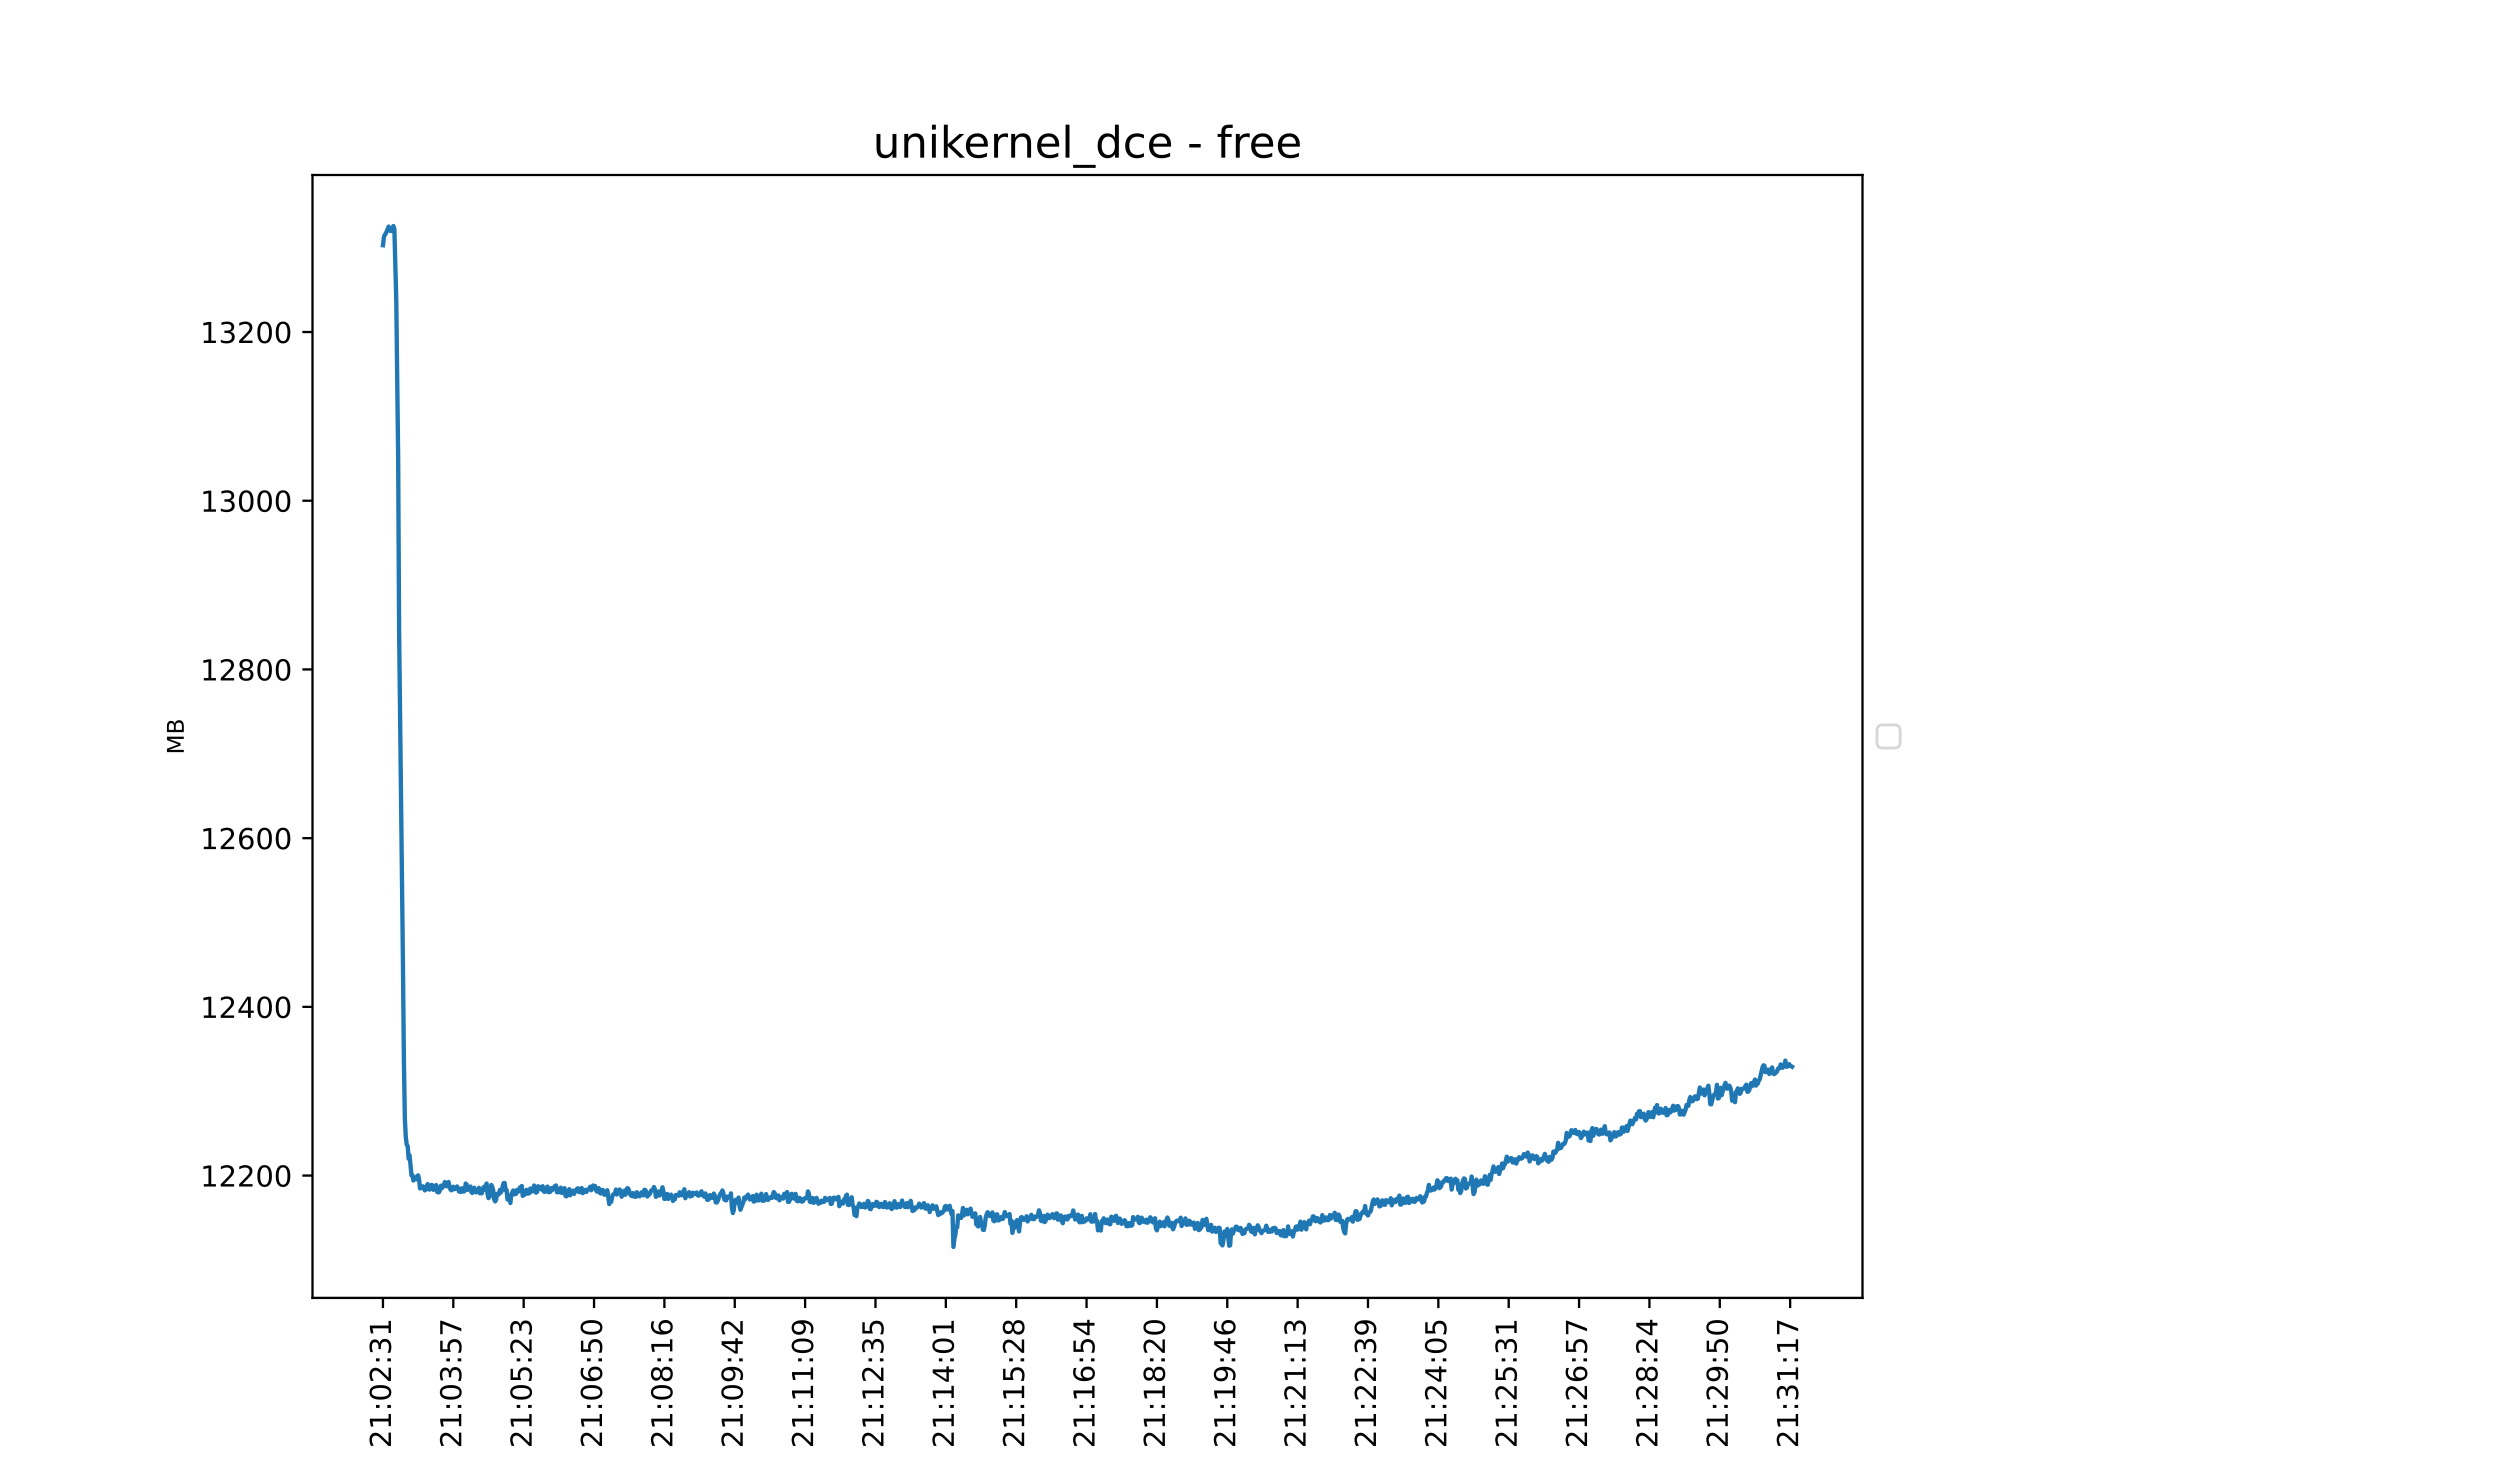 <?xml version="1.0" encoding="utf-8" standalone="no"?>
<!DOCTYPE svg PUBLIC "-//W3C//DTD SVG 1.1//EN"
  "http://www.w3.org/Graphics/SVG/1.1/DTD/svg11.dtd">
<!-- Created with matplotlib (https://matplotlib.org/) -->
<svg height="504pt" version="1.1" viewBox="0 0 864 504" width="864pt" xmlns="http://www.w3.org/2000/svg" xmlns:xlink="http://www.w3.org/1999/xlink">
 <defs>
  <style type="text/css">*{stroke-linecap:butt;stroke-linejoin:round;}</style>
 </defs>
 <g id="figure_1">
  <g id="patch_1">
   <path d="M 0 504 
L 864 504 
L 864 0 
L 0 0 
z
" style="fill:#ffffff;"/>
  </g>
  <g id="axes_1">
   <g id="patch_2">
    <path d="M 108 448.56 
L 643.68 448.56 
L 643.68 60.48 
L 108 60.48 
z
" style="fill:#ffffff;"/>
   </g>
   <g id="matplotlib.axis_1">
    <g id="xtick_1">
     <g id="line2d_1">
      <defs>
       <path d="M 0 0 
L 0 3.5 
" id="mdd6607c011" style="stroke:#000000;stroke-width:0.8;"/>
      </defs>
      <g>
       <use style="stroke:#000000;stroke-width:0.8;" x="132.349" xlink:href="#mdd6607c011" y="448.56"/>
      </g>
     </g>
     <g id="text_1">
      <!-- 21:02:31 -->
      <g transform="translate(135.108 500.473)rotate(-90)scale(0.1 -0.1)">
       <defs>
        <path d="M 19.188 8.297 
L 53.609 8.297 
L 53.609 0 
L 7.328 0 
L 7.328 8.297 
Q 12.938 14.109 22.625 23.891 
Q 32.328 33.688 34.812 36.531 
Q 39.547 41.844 41.422 45.531 
Q 43.312 49.219 43.312 52.781 
Q 43.312 58.594 39.234 62.25 
Q 35.156 65.922 28.609 65.922 
Q 23.969 65.922 18.812 64.312 
Q 13.672 62.703 7.812 59.422 
L 7.812 69.391 
Q 13.766 71.781 18.938 73 
Q 24.125 74.219 28.422 74.219 
Q 39.75 74.219 46.484 68.547 
Q 53.219 62.891 53.219 53.422 
Q 53.219 48.922 51.531 44.891 
Q 49.859 40.875 45.406 35.406 
Q 44.188 33.984 37.641 27.219 
Q 31.109 20.453 19.188 8.297 
z
" id="DejaVuSans-50"/>
        <path d="M 12.406 8.297 
L 28.516 8.297 
L 28.516 63.922 
L 10.984 60.406 
L 10.984 69.391 
L 28.422 72.906 
L 38.281 72.906 
L 38.281 8.297 
L 54.391 8.297 
L 54.391 0 
L 12.406 0 
z
" id="DejaVuSans-49"/>
        <path d="M 11.719 12.406 
L 22.016 12.406 
L 22.016 0 
L 11.719 0 
z
M 11.719 51.703 
L 22.016 51.703 
L 22.016 39.312 
L 11.719 39.312 
z
" id="DejaVuSans-58"/>
        <path d="M 31.781 66.406 
Q 24.172 66.406 20.328 58.906 
Q 16.5 51.422 16.5 36.375 
Q 16.5 21.391 20.328 13.891 
Q 24.172 6.391 31.781 6.391 
Q 39.453 6.391 43.281 13.891 
Q 47.125 21.391 47.125 36.375 
Q 47.125 51.422 43.281 58.906 
Q 39.453 66.406 31.781 66.406 
z
M 31.781 74.219 
Q 44.047 74.219 50.516 64.516 
Q 56.984 54.828 56.984 36.375 
Q 56.984 17.969 50.516 8.266 
Q 44.047 -1.422 31.781 -1.422 
Q 19.531 -1.422 13.062 8.266 
Q 6.594 17.969 6.594 36.375 
Q 6.594 54.828 13.062 64.516 
Q 19.531 74.219 31.781 74.219 
z
" id="DejaVuSans-48"/>
        <path d="M 40.578 39.312 
Q 47.656 37.797 51.625 33 
Q 55.609 28.219 55.609 21.188 
Q 55.609 10.406 48.188 4.484 
Q 40.766 -1.422 27.094 -1.422 
Q 22.516 -1.422 17.656 -0.516 
Q 12.797 0.391 7.625 2.203 
L 7.625 11.719 
Q 11.719 9.328 16.594 8.109 
Q 21.484 6.891 26.812 6.891 
Q 36.078 6.891 40.938 10.547 
Q 45.797 14.203 45.797 21.188 
Q 45.797 27.641 41.281 31.266 
Q 36.766 34.906 28.719 34.906 
L 20.219 34.906 
L 20.219 43.016 
L 29.109 43.016 
Q 36.375 43.016 40.234 45.922 
Q 44.094 48.828 44.094 54.297 
Q 44.094 59.906 40.109 62.906 
Q 36.141 65.922 28.719 65.922 
Q 24.656 65.922 20.016 65.031 
Q 15.375 64.156 9.812 62.312 
L 9.812 71.094 
Q 15.438 72.656 20.344 73.438 
Q 25.25 74.219 29.594 74.219 
Q 40.828 74.219 47.359 69.109 
Q 53.906 64.016 53.906 55.328 
Q 53.906 49.266 50.438 45.094 
Q 46.969 40.922 40.578 39.312 
z
" id="DejaVuSans-51"/>
       </defs>
       <use xlink:href="#DejaVuSans-50"/>
       <use x="63.623" xlink:href="#DejaVuSans-49"/>
       <use x="127.246" xlink:href="#DejaVuSans-58"/>
       <use x="160.938" xlink:href="#DejaVuSans-48"/>
       <use x="224.561" xlink:href="#DejaVuSans-50"/>
       <use x="288.184" xlink:href="#DejaVuSans-58"/>
       <use x="321.875" xlink:href="#DejaVuSans-51"/>
       <use x="385.498" xlink:href="#DejaVuSans-49"/>
      </g>
     </g>
    </g>
    <g id="xtick_2">
     <g id="line2d_2">
      <g>
       <use style="stroke:#000000;stroke-width:0.8;" x="156.665" xlink:href="#mdd6607c011" y="448.56"/>
      </g>
     </g>
     <g id="text_2">
      <!-- 21:03:57 -->
      <g transform="translate(159.425 500.473)rotate(-90)scale(0.1 -0.1)">
       <defs>
        <path d="M 10.797 72.906 
L 49.516 72.906 
L 49.516 64.594 
L 19.828 64.594 
L 19.828 46.734 
Q 21.969 47.469 24.109 47.828 
Q 26.266 48.188 28.422 48.188 
Q 40.625 48.188 47.75 41.5 
Q 54.891 34.812 54.891 23.391 
Q 54.891 11.625 47.562 5.094 
Q 40.234 -1.422 26.906 -1.422 
Q 22.312 -1.422 17.547 -0.641 
Q 12.797 0.141 7.719 1.703 
L 7.719 11.625 
Q 12.109 9.234 16.797 8.062 
Q 21.484 6.891 26.703 6.891 
Q 35.156 6.891 40.078 11.328 
Q 45.016 15.766 45.016 23.391 
Q 45.016 31 40.078 35.438 
Q 35.156 39.891 26.703 39.891 
Q 22.75 39.891 18.812 39.016 
Q 14.891 38.141 10.797 36.281 
z
" id="DejaVuSans-53"/>
        <path d="M 8.203 72.906 
L 55.078 72.906 
L 55.078 68.703 
L 28.609 0 
L 18.312 0 
L 43.219 64.594 
L 8.203 64.594 
z
" id="DejaVuSans-55"/>
       </defs>
       <use xlink:href="#DejaVuSans-50"/>
       <use x="63.623" xlink:href="#DejaVuSans-49"/>
       <use x="127.246" xlink:href="#DejaVuSans-58"/>
       <use x="160.938" xlink:href="#DejaVuSans-48"/>
       <use x="224.561" xlink:href="#DejaVuSans-51"/>
       <use x="288.184" xlink:href="#DejaVuSans-58"/>
       <use x="321.875" xlink:href="#DejaVuSans-53"/>
       <use x="385.498" xlink:href="#DejaVuSans-55"/>
      </g>
     </g>
    </g>
    <g id="xtick_3">
     <g id="line2d_3">
      <g>
       <use style="stroke:#000000;stroke-width:0.8;" x="180.982" xlink:href="#mdd6607c011" y="448.56"/>
      </g>
     </g>
     <g id="text_3">
      <!-- 21:05:23 -->
      <g transform="translate(183.741 500.473)rotate(-90)scale(0.1 -0.1)">
       <use xlink:href="#DejaVuSans-50"/>
       <use x="63.623" xlink:href="#DejaVuSans-49"/>
       <use x="127.246" xlink:href="#DejaVuSans-58"/>
       <use x="160.938" xlink:href="#DejaVuSans-48"/>
       <use x="224.561" xlink:href="#DejaVuSans-53"/>
       <use x="288.184" xlink:href="#DejaVuSans-58"/>
       <use x="321.875" xlink:href="#DejaVuSans-50"/>
       <use x="385.498" xlink:href="#DejaVuSans-51"/>
      </g>
     </g>
    </g>
    <g id="xtick_4">
     <g id="line2d_4">
      <g>
       <use style="stroke:#000000;stroke-width:0.8;" x="205.298" xlink:href="#mdd6607c011" y="448.56"/>
      </g>
     </g>
     <g id="text_4">
      <!-- 21:06:50 -->
      <g transform="translate(208.057 500.473)rotate(-90)scale(0.1 -0.1)">
       <defs>
        <path d="M 33.016 40.375 
Q 26.375 40.375 22.484 35.828 
Q 18.609 31.297 18.609 23.391 
Q 18.609 15.531 22.484 10.953 
Q 26.375 6.391 33.016 6.391 
Q 39.656 6.391 43.531 10.953 
Q 47.406 15.531 47.406 23.391 
Q 47.406 31.297 43.531 35.828 
Q 39.656 40.375 33.016 40.375 
z
M 52.594 71.297 
L 52.594 62.312 
Q 48.875 64.062 45.094 64.984 
Q 41.312 65.922 37.594 65.922 
Q 27.828 65.922 22.672 59.328 
Q 17.531 52.734 16.797 39.406 
Q 19.672 43.656 24.016 45.922 
Q 28.375 48.188 33.594 48.188 
Q 44.578 48.188 50.953 41.516 
Q 57.328 34.859 57.328 23.391 
Q 57.328 12.156 50.688 5.359 
Q 44.047 -1.422 33.016 -1.422 
Q 20.359 -1.422 13.672 8.266 
Q 6.984 17.969 6.984 36.375 
Q 6.984 53.656 15.188 63.938 
Q 23.391 74.219 37.203 74.219 
Q 40.922 74.219 44.703 73.484 
Q 48.484 72.75 52.594 71.297 
z
" id="DejaVuSans-54"/>
       </defs>
       <use xlink:href="#DejaVuSans-50"/>
       <use x="63.623" xlink:href="#DejaVuSans-49"/>
       <use x="127.246" xlink:href="#DejaVuSans-58"/>
       <use x="160.938" xlink:href="#DejaVuSans-48"/>
       <use x="224.561" xlink:href="#DejaVuSans-54"/>
       <use x="288.184" xlink:href="#DejaVuSans-58"/>
       <use x="321.875" xlink:href="#DejaVuSans-53"/>
       <use x="385.498" xlink:href="#DejaVuSans-48"/>
      </g>
     </g>
    </g>
    <g id="xtick_5">
     <g id="line2d_5">
      <g>
       <use style="stroke:#000000;stroke-width:0.8;" x="229.614" xlink:href="#mdd6607c011" y="448.56"/>
      </g>
     </g>
     <g id="text_5">
      <!-- 21:08:16 -->
      <g transform="translate(232.373 500.473)rotate(-90)scale(0.1 -0.1)">
       <defs>
        <path d="M 31.781 34.625 
Q 24.75 34.625 20.719 30.859 
Q 16.703 27.094 16.703 20.516 
Q 16.703 13.922 20.719 10.156 
Q 24.75 6.391 31.781 6.391 
Q 38.812 6.391 42.859 10.172 
Q 46.922 13.969 46.922 20.516 
Q 46.922 27.094 42.891 30.859 
Q 38.875 34.625 31.781 34.625 
z
M 21.922 38.812 
Q 15.578 40.375 12.031 44.719 
Q 8.5 49.078 8.5 55.328 
Q 8.5 64.062 14.719 69.141 
Q 20.953 74.219 31.781 74.219 
Q 42.672 74.219 48.875 69.141 
Q 55.078 64.062 55.078 55.328 
Q 55.078 49.078 51.531 44.719 
Q 48 40.375 41.703 38.812 
Q 48.828 37.156 52.797 32.312 
Q 56.781 27.484 56.781 20.516 
Q 56.781 9.906 50.312 4.234 
Q 43.844 -1.422 31.781 -1.422 
Q 19.734 -1.422 13.25 4.234 
Q 6.781 9.906 6.781 20.516 
Q 6.781 27.484 10.781 32.312 
Q 14.797 37.156 21.922 38.812 
z
M 18.312 54.391 
Q 18.312 48.734 21.844 45.562 
Q 25.391 42.391 31.781 42.391 
Q 38.141 42.391 41.719 45.562 
Q 45.312 48.734 45.312 54.391 
Q 45.312 60.062 41.719 63.234 
Q 38.141 66.406 31.781 66.406 
Q 25.391 66.406 21.844 63.234 
Q 18.312 60.062 18.312 54.391 
z
" id="DejaVuSans-56"/>
       </defs>
       <use xlink:href="#DejaVuSans-50"/>
       <use x="63.623" xlink:href="#DejaVuSans-49"/>
       <use x="127.246" xlink:href="#DejaVuSans-58"/>
       <use x="160.938" xlink:href="#DejaVuSans-48"/>
       <use x="224.561" xlink:href="#DejaVuSans-56"/>
       <use x="288.184" xlink:href="#DejaVuSans-58"/>
       <use x="321.875" xlink:href="#DejaVuSans-49"/>
       <use x="385.498" xlink:href="#DejaVuSans-54"/>
      </g>
     </g>
    </g>
    <g id="xtick_6">
     <g id="line2d_6">
      <g>
       <use style="stroke:#000000;stroke-width:0.8;" x="253.93" xlink:href="#mdd6607c011" y="448.56"/>
      </g>
     </g>
     <g id="text_6">
      <!-- 21:09:42 -->
      <g transform="translate(256.69 500.473)rotate(-90)scale(0.1 -0.1)">
       <defs>
        <path d="M 10.984 1.516 
L 10.984 10.5 
Q 14.703 8.734 18.5 7.812 
Q 22.312 6.891 25.984 6.891 
Q 35.75 6.891 40.891 13.453 
Q 46.047 20.016 46.781 33.406 
Q 43.953 29.203 39.594 26.953 
Q 35.25 24.703 29.984 24.703 
Q 19.047 24.703 12.672 31.312 
Q 6.297 37.938 6.297 49.422 
Q 6.297 60.641 12.938 67.422 
Q 19.578 74.219 30.609 74.219 
Q 43.266 74.219 49.922 64.516 
Q 56.594 54.828 56.594 36.375 
Q 56.594 19.141 48.406 8.859 
Q 40.234 -1.422 26.422 -1.422 
Q 22.703 -1.422 18.891 -0.688 
Q 15.094 0.047 10.984 1.516 
z
M 30.609 32.422 
Q 37.25 32.422 41.125 36.953 
Q 45.016 41.5 45.016 49.422 
Q 45.016 57.281 41.125 61.844 
Q 37.25 66.406 30.609 66.406 
Q 23.969 66.406 20.094 61.844 
Q 16.219 57.281 16.219 49.422 
Q 16.219 41.5 20.094 36.953 
Q 23.969 32.422 30.609 32.422 
z
" id="DejaVuSans-57"/>
        <path d="M 37.797 64.312 
L 12.891 25.391 
L 37.797 25.391 
z
M 35.203 72.906 
L 47.609 72.906 
L 47.609 25.391 
L 58.016 25.391 
L 58.016 17.188 
L 47.609 17.188 
L 47.609 0 
L 37.797 0 
L 37.797 17.188 
L 4.891 17.188 
L 4.891 26.703 
z
" id="DejaVuSans-52"/>
       </defs>
       <use xlink:href="#DejaVuSans-50"/>
       <use x="63.623" xlink:href="#DejaVuSans-49"/>
       <use x="127.246" xlink:href="#DejaVuSans-58"/>
       <use x="160.938" xlink:href="#DejaVuSans-48"/>
       <use x="224.561" xlink:href="#DejaVuSans-57"/>
       <use x="288.184" xlink:href="#DejaVuSans-58"/>
       <use x="321.875" xlink:href="#DejaVuSans-52"/>
       <use x="385.498" xlink:href="#DejaVuSans-50"/>
      </g>
     </g>
    </g>
    <g id="xtick_7">
     <g id="line2d_7">
      <g>
       <use style="stroke:#000000;stroke-width:0.8;" x="278.246" xlink:href="#mdd6607c011" y="448.56"/>
      </g>
     </g>
     <g id="text_7">
      <!-- 21:11:09 -->
      <g transform="translate(281.006 500.473)rotate(-90)scale(0.1 -0.1)">
       <use xlink:href="#DejaVuSans-50"/>
       <use x="63.623" xlink:href="#DejaVuSans-49"/>
       <use x="127.246" xlink:href="#DejaVuSans-58"/>
       <use x="160.938" xlink:href="#DejaVuSans-49"/>
       <use x="224.561" xlink:href="#DejaVuSans-49"/>
       <use x="288.184" xlink:href="#DejaVuSans-58"/>
       <use x="321.875" xlink:href="#DejaVuSans-48"/>
       <use x="385.498" xlink:href="#DejaVuSans-57"/>
      </g>
     </g>
    </g>
    <g id="xtick_8">
     <g id="line2d_8">
      <g>
       <use style="stroke:#000000;stroke-width:0.8;" x="302.563" xlink:href="#mdd6607c011" y="448.56"/>
      </g>
     </g>
     <g id="text_8">
      <!-- 21:12:35 -->
      <g transform="translate(305.322 500.473)rotate(-90)scale(0.1 -0.1)">
       <use xlink:href="#DejaVuSans-50"/>
       <use x="63.623" xlink:href="#DejaVuSans-49"/>
       <use x="127.246" xlink:href="#DejaVuSans-58"/>
       <use x="160.938" xlink:href="#DejaVuSans-49"/>
       <use x="224.561" xlink:href="#DejaVuSans-50"/>
       <use x="288.184" xlink:href="#DejaVuSans-58"/>
       <use x="321.875" xlink:href="#DejaVuSans-51"/>
       <use x="385.498" xlink:href="#DejaVuSans-53"/>
      </g>
     </g>
    </g>
    <g id="xtick_9">
     <g id="line2d_9">
      <g>
       <use style="stroke:#000000;stroke-width:0.8;" x="326.879" xlink:href="#mdd6607c011" y="448.56"/>
      </g>
     </g>
     <g id="text_9">
      <!-- 21:14:01 -->
      <g transform="translate(329.638 500.473)rotate(-90)scale(0.1 -0.1)">
       <use xlink:href="#DejaVuSans-50"/>
       <use x="63.623" xlink:href="#DejaVuSans-49"/>
       <use x="127.246" xlink:href="#DejaVuSans-58"/>
       <use x="160.938" xlink:href="#DejaVuSans-49"/>
       <use x="224.561" xlink:href="#DejaVuSans-52"/>
       <use x="288.184" xlink:href="#DejaVuSans-58"/>
       <use x="321.875" xlink:href="#DejaVuSans-48"/>
       <use x="385.498" xlink:href="#DejaVuSans-49"/>
      </g>
     </g>
    </g>
    <g id="xtick_10">
     <g id="line2d_10">
      <g>
       <use style="stroke:#000000;stroke-width:0.8;" x="351.195" xlink:href="#mdd6607c011" y="448.56"/>
      </g>
     </g>
     <g id="text_10">
      <!-- 21:15:28 -->
      <g transform="translate(353.955 500.473)rotate(-90)scale(0.1 -0.1)">
       <use xlink:href="#DejaVuSans-50"/>
       <use x="63.623" xlink:href="#DejaVuSans-49"/>
       <use x="127.246" xlink:href="#DejaVuSans-58"/>
       <use x="160.938" xlink:href="#DejaVuSans-49"/>
       <use x="224.561" xlink:href="#DejaVuSans-53"/>
       <use x="288.184" xlink:href="#DejaVuSans-58"/>
       <use x="321.875" xlink:href="#DejaVuSans-50"/>
       <use x="385.498" xlink:href="#DejaVuSans-56"/>
      </g>
     </g>
    </g>
    <g id="xtick_11">
     <g id="line2d_11">
      <g>
       <use style="stroke:#000000;stroke-width:0.8;" x="375.511" xlink:href="#mdd6607c011" y="448.56"/>
      </g>
     </g>
     <g id="text_11">
      <!-- 21:16:54 -->
      <g transform="translate(378.271 500.473)rotate(-90)scale(0.1 -0.1)">
       <use xlink:href="#DejaVuSans-50"/>
       <use x="63.623" xlink:href="#DejaVuSans-49"/>
       <use x="127.246" xlink:href="#DejaVuSans-58"/>
       <use x="160.938" xlink:href="#DejaVuSans-49"/>
       <use x="224.561" xlink:href="#DejaVuSans-54"/>
       <use x="288.184" xlink:href="#DejaVuSans-58"/>
       <use x="321.875" xlink:href="#DejaVuSans-53"/>
       <use x="385.498" xlink:href="#DejaVuSans-52"/>
      </g>
     </g>
    </g>
    <g id="xtick_12">
     <g id="line2d_12">
      <g>
       <use style="stroke:#000000;stroke-width:0.8;" x="399.828" xlink:href="#mdd6607c011" y="448.56"/>
      </g>
     </g>
     <g id="text_12">
      <!-- 21:18:20 -->
      <g transform="translate(402.587 500.473)rotate(-90)scale(0.1 -0.1)">
       <use xlink:href="#DejaVuSans-50"/>
       <use x="63.623" xlink:href="#DejaVuSans-49"/>
       <use x="127.246" xlink:href="#DejaVuSans-58"/>
       <use x="160.938" xlink:href="#DejaVuSans-49"/>
       <use x="224.561" xlink:href="#DejaVuSans-56"/>
       <use x="288.184" xlink:href="#DejaVuSans-58"/>
       <use x="321.875" xlink:href="#DejaVuSans-50"/>
       <use x="385.498" xlink:href="#DejaVuSans-48"/>
      </g>
     </g>
    </g>
    <g id="xtick_13">
     <g id="line2d_13">
      <g>
       <use style="stroke:#000000;stroke-width:0.8;" x="424.144" xlink:href="#mdd6607c011" y="448.56"/>
      </g>
     </g>
     <g id="text_13">
      <!-- 21:19:46 -->
      <g transform="translate(426.903 500.473)rotate(-90)scale(0.1 -0.1)">
       <use xlink:href="#DejaVuSans-50"/>
       <use x="63.623" xlink:href="#DejaVuSans-49"/>
       <use x="127.246" xlink:href="#DejaVuSans-58"/>
       <use x="160.938" xlink:href="#DejaVuSans-49"/>
       <use x="224.561" xlink:href="#DejaVuSans-57"/>
       <use x="288.184" xlink:href="#DejaVuSans-58"/>
       <use x="321.875" xlink:href="#DejaVuSans-52"/>
       <use x="385.498" xlink:href="#DejaVuSans-54"/>
      </g>
     </g>
    </g>
    <g id="xtick_14">
     <g id="line2d_14">
      <g>
       <use style="stroke:#000000;stroke-width:0.8;" x="448.46" xlink:href="#mdd6607c011" y="448.56"/>
      </g>
     </g>
     <g id="text_14">
      <!-- 21:21:13 -->
      <g transform="translate(451.219 500.473)rotate(-90)scale(0.1 -0.1)">
       <use xlink:href="#DejaVuSans-50"/>
       <use x="63.623" xlink:href="#DejaVuSans-49"/>
       <use x="127.246" xlink:href="#DejaVuSans-58"/>
       <use x="160.938" xlink:href="#DejaVuSans-50"/>
       <use x="224.561" xlink:href="#DejaVuSans-49"/>
       <use x="288.184" xlink:href="#DejaVuSans-58"/>
       <use x="321.875" xlink:href="#DejaVuSans-49"/>
       <use x="385.498" xlink:href="#DejaVuSans-51"/>
      </g>
     </g>
    </g>
    <g id="xtick_15">
     <g id="line2d_15">
      <g>
       <use style="stroke:#000000;stroke-width:0.8;" x="472.776" xlink:href="#mdd6607c011" y="448.56"/>
      </g>
     </g>
     <g id="text_15">
      <!-- 21:22:39 -->
      <g transform="translate(475.536 500.473)rotate(-90)scale(0.1 -0.1)">
       <use xlink:href="#DejaVuSans-50"/>
       <use x="63.623" xlink:href="#DejaVuSans-49"/>
       <use x="127.246" xlink:href="#DejaVuSans-58"/>
       <use x="160.938" xlink:href="#DejaVuSans-50"/>
       <use x="224.561" xlink:href="#DejaVuSans-50"/>
       <use x="288.184" xlink:href="#DejaVuSans-58"/>
       <use x="321.875" xlink:href="#DejaVuSans-51"/>
       <use x="385.498" xlink:href="#DejaVuSans-57"/>
      </g>
     </g>
    </g>
    <g id="xtick_16">
     <g id="line2d_16">
      <g>
       <use style="stroke:#000000;stroke-width:0.8;" x="497.093" xlink:href="#mdd6607c011" y="448.56"/>
      </g>
     </g>
     <g id="text_16">
      <!-- 21:24:05 -->
      <g transform="translate(499.852 500.473)rotate(-90)scale(0.1 -0.1)">
       <use xlink:href="#DejaVuSans-50"/>
       <use x="63.623" xlink:href="#DejaVuSans-49"/>
       <use x="127.246" xlink:href="#DejaVuSans-58"/>
       <use x="160.938" xlink:href="#DejaVuSans-50"/>
       <use x="224.561" xlink:href="#DejaVuSans-52"/>
       <use x="288.184" xlink:href="#DejaVuSans-58"/>
       <use x="321.875" xlink:href="#DejaVuSans-48"/>
       <use x="385.498" xlink:href="#DejaVuSans-53"/>
      </g>
     </g>
    </g>
    <g id="xtick_17">
     <g id="line2d_17">
      <g>
       <use style="stroke:#000000;stroke-width:0.8;" x="521.409" xlink:href="#mdd6607c011" y="448.56"/>
      </g>
     </g>
     <g id="text_17">
      <!-- 21:25:31 -->
      <g transform="translate(524.168 500.473)rotate(-90)scale(0.1 -0.1)">
       <use xlink:href="#DejaVuSans-50"/>
       <use x="63.623" xlink:href="#DejaVuSans-49"/>
       <use x="127.246" xlink:href="#DejaVuSans-58"/>
       <use x="160.938" xlink:href="#DejaVuSans-50"/>
       <use x="224.561" xlink:href="#DejaVuSans-53"/>
       <use x="288.184" xlink:href="#DejaVuSans-58"/>
       <use x="321.875" xlink:href="#DejaVuSans-51"/>
       <use x="385.498" xlink:href="#DejaVuSans-49"/>
      </g>
     </g>
    </g>
    <g id="xtick_18">
     <g id="line2d_18">
      <g>
       <use style="stroke:#000000;stroke-width:0.8;" x="545.725" xlink:href="#mdd6607c011" y="448.56"/>
      </g>
     </g>
     <g id="text_18">
      <!-- 21:26:57 -->
      <g transform="translate(548.484 500.473)rotate(-90)scale(0.1 -0.1)">
       <use xlink:href="#DejaVuSans-50"/>
       <use x="63.623" xlink:href="#DejaVuSans-49"/>
       <use x="127.246" xlink:href="#DejaVuSans-58"/>
       <use x="160.938" xlink:href="#DejaVuSans-50"/>
       <use x="224.561" xlink:href="#DejaVuSans-54"/>
       <use x="288.184" xlink:href="#DejaVuSans-58"/>
       <use x="321.875" xlink:href="#DejaVuSans-53"/>
       <use x="385.498" xlink:href="#DejaVuSans-55"/>
      </g>
     </g>
    </g>
    <g id="xtick_19">
     <g id="line2d_19">
      <g>
       <use style="stroke:#000000;stroke-width:0.8;" x="570.041" xlink:href="#mdd6607c011" y="448.56"/>
      </g>
     </g>
     <g id="text_19">
      <!-- 21:28:24 -->
      <g transform="translate(572.801 500.473)rotate(-90)scale(0.1 -0.1)">
       <use xlink:href="#DejaVuSans-50"/>
       <use x="63.623" xlink:href="#DejaVuSans-49"/>
       <use x="127.246" xlink:href="#DejaVuSans-58"/>
       <use x="160.938" xlink:href="#DejaVuSans-50"/>
       <use x="224.561" xlink:href="#DejaVuSans-56"/>
       <use x="288.184" xlink:href="#DejaVuSans-58"/>
       <use x="321.875" xlink:href="#DejaVuSans-50"/>
       <use x="385.498" xlink:href="#DejaVuSans-52"/>
      </g>
     </g>
    </g>
    <g id="xtick_20">
     <g id="line2d_20">
      <g>
       <use style="stroke:#000000;stroke-width:0.8;" x="594.357" xlink:href="#mdd6607c011" y="448.56"/>
      </g>
     </g>
     <g id="text_20">
      <!-- 21:29:50 -->
      <g transform="translate(597.117 500.473)rotate(-90)scale(0.1 -0.1)">
       <use xlink:href="#DejaVuSans-50"/>
       <use x="63.623" xlink:href="#DejaVuSans-49"/>
       <use x="127.246" xlink:href="#DejaVuSans-58"/>
       <use x="160.938" xlink:href="#DejaVuSans-50"/>
       <use x="224.561" xlink:href="#DejaVuSans-57"/>
       <use x="288.184" xlink:href="#DejaVuSans-58"/>
       <use x="321.875" xlink:href="#DejaVuSans-53"/>
       <use x="385.498" xlink:href="#DejaVuSans-48"/>
      </g>
     </g>
    </g>
    <g id="xtick_21">
     <g id="line2d_21">
      <g>
       <use style="stroke:#000000;stroke-width:0.8;" x="618.674" xlink:href="#mdd6607c011" y="448.56"/>
      </g>
     </g>
     <g id="text_21">
      <!-- 21:31:17 -->
      <g transform="translate(621.433 500.473)rotate(-90)scale(0.1 -0.1)">
       <use xlink:href="#DejaVuSans-50"/>
       <use x="63.623" xlink:href="#DejaVuSans-49"/>
       <use x="127.246" xlink:href="#DejaVuSans-58"/>
       <use x="160.938" xlink:href="#DejaVuSans-51"/>
       <use x="224.561" xlink:href="#DejaVuSans-49"/>
       <use x="288.184" xlink:href="#DejaVuSans-58"/>
       <use x="321.875" xlink:href="#DejaVuSans-49"/>
       <use x="385.498" xlink:href="#DejaVuSans-55"/>
      </g>
     </g>
    </g>
    <g id="text_22">
     <!-- timestamp -->
     <g transform="translate(354.264 510.551)scale(0.08 -0.08)">
      <defs>
       <path d="M 18.312 70.219 
L 18.312 54.688 
L 36.812 54.688 
L 36.812 47.703 
L 18.312 47.703 
L 18.312 18.016 
Q 18.312 11.328 20.141 9.422 
Q 21.969 7.516 27.594 7.516 
L 36.812 7.516 
L 36.812 0 
L 27.594 0 
Q 17.188 0 13.234 3.875 
Q 9.281 7.766 9.281 18.016 
L 9.281 47.703 
L 2.688 47.703 
L 2.688 54.688 
L 9.281 54.688 
L 9.281 70.219 
z
" id="DejaVuSans-116"/>
       <path d="M 9.422 54.688 
L 18.406 54.688 
L 18.406 0 
L 9.422 0 
z
M 9.422 75.984 
L 18.406 75.984 
L 18.406 64.594 
L 9.422 64.594 
z
" id="DejaVuSans-105"/>
       <path d="M 52 44.188 
Q 55.375 50.25 60.062 53.125 
Q 64.75 56 71.094 56 
Q 79.641 56 84.281 50.016 
Q 88.922 44.047 88.922 33.016 
L 88.922 0 
L 79.891 0 
L 79.891 32.719 
Q 79.891 40.578 77.094 44.375 
Q 74.312 48.188 68.609 48.188 
Q 61.625 48.188 57.562 43.547 
Q 53.516 38.922 53.516 30.906 
L 53.516 0 
L 44.484 0 
L 44.484 32.719 
Q 44.484 40.625 41.703 44.406 
Q 38.922 48.188 33.109 48.188 
Q 26.219 48.188 22.156 43.531 
Q 18.109 38.875 18.109 30.906 
L 18.109 0 
L 9.078 0 
L 9.078 54.688 
L 18.109 54.688 
L 18.109 46.188 
Q 21.188 51.219 25.484 53.609 
Q 29.781 56 35.688 56 
Q 41.656 56 45.828 52.969 
Q 50 49.953 52 44.188 
z
" id="DejaVuSans-109"/>
       <path d="M 56.203 29.594 
L 56.203 25.203 
L 14.891 25.203 
Q 15.484 15.922 20.484 11.062 
Q 25.484 6.203 34.422 6.203 
Q 39.594 6.203 44.453 7.469 
Q 49.312 8.734 54.109 11.281 
L 54.109 2.781 
Q 49.266 0.734 44.188 -0.344 
Q 39.109 -1.422 33.891 -1.422 
Q 20.797 -1.422 13.156 6.188 
Q 5.516 13.812 5.516 26.812 
Q 5.516 40.234 12.766 48.109 
Q 20.016 56 32.328 56 
Q 43.359 56 49.781 48.891 
Q 56.203 41.797 56.203 29.594 
z
M 47.219 32.234 
Q 47.125 39.594 43.094 43.984 
Q 39.062 48.391 32.422 48.391 
Q 24.906 48.391 20.391 44.141 
Q 15.875 39.891 15.188 32.172 
z
" id="DejaVuSans-101"/>
       <path d="M 44.281 53.078 
L 44.281 44.578 
Q 40.484 46.531 36.375 47.5 
Q 32.281 48.484 27.875 48.484 
Q 21.188 48.484 17.844 46.438 
Q 14.5 44.391 14.5 40.281 
Q 14.5 37.156 16.891 35.375 
Q 19.281 33.594 26.516 31.984 
L 29.594 31.297 
Q 39.156 29.25 43.188 25.516 
Q 47.219 21.781 47.219 15.094 
Q 47.219 7.469 41.188 3.016 
Q 35.156 -1.422 24.609 -1.422 
Q 20.219 -1.422 15.453 -0.562 
Q 10.688 0.297 5.422 2 
L 5.422 11.281 
Q 10.406 8.688 15.234 7.391 
Q 20.062 6.109 24.812 6.109 
Q 31.156 6.109 34.562 8.281 
Q 37.984 10.453 37.984 14.406 
Q 37.984 18.062 35.516 20.016 
Q 33.062 21.969 24.703 23.781 
L 21.578 24.516 
Q 13.234 26.266 9.516 29.906 
Q 5.812 33.547 5.812 39.891 
Q 5.812 47.609 11.281 51.797 
Q 16.75 56 26.812 56 
Q 31.781 56 36.172 55.266 
Q 40.578 54.547 44.281 53.078 
z
" id="DejaVuSans-115"/>
       <path d="M 34.281 27.484 
Q 23.391 27.484 19.188 25 
Q 14.984 22.516 14.984 16.5 
Q 14.984 11.719 18.141 8.906 
Q 21.297 6.109 26.703 6.109 
Q 34.188 6.109 38.703 11.406 
Q 43.219 16.703 43.219 25.484 
L 43.219 27.484 
z
M 52.203 31.203 
L 52.203 0 
L 43.219 0 
L 43.219 8.297 
Q 40.141 3.328 35.547 0.953 
Q 30.953 -1.422 24.312 -1.422 
Q 15.922 -1.422 10.953 3.297 
Q 6 8.016 6 15.922 
Q 6 25.141 12.172 29.828 
Q 18.359 34.516 30.609 34.516 
L 43.219 34.516 
L 43.219 35.406 
Q 43.219 41.609 39.141 45 
Q 35.062 48.391 27.688 48.391 
Q 23 48.391 18.547 47.266 
Q 14.109 46.141 10.016 43.891 
L 10.016 52.203 
Q 14.938 54.109 19.578 55.047 
Q 24.219 56 28.609 56 
Q 40.484 56 46.344 49.844 
Q 52.203 43.703 52.203 31.203 
z
" id="DejaVuSans-97"/>
       <path d="M 18.109 8.203 
L 18.109 -20.797 
L 9.078 -20.797 
L 9.078 54.688 
L 18.109 54.688 
L 18.109 46.391 
Q 20.953 51.266 25.266 53.625 
Q 29.594 56 35.594 56 
Q 45.562 56 51.781 48.094 
Q 58.016 40.188 58.016 27.297 
Q 58.016 14.406 51.781 6.484 
Q 45.562 -1.422 35.594 -1.422 
Q 29.594 -1.422 25.266 0.953 
Q 20.953 3.328 18.109 8.203 
z
M 48.688 27.297 
Q 48.688 37.203 44.609 42.844 
Q 40.531 48.484 33.406 48.484 
Q 26.266 48.484 22.188 42.844 
Q 18.109 37.203 18.109 27.297 
Q 18.109 17.391 22.188 11.75 
Q 26.266 6.109 33.406 6.109 
Q 40.531 6.109 44.609 11.75 
Q 48.688 17.391 48.688 27.297 
z
" id="DejaVuSans-112"/>
      </defs>
      <use xlink:href="#DejaVuSans-116"/>
      <use x="39.209" xlink:href="#DejaVuSans-105"/>
      <use x="66.992" xlink:href="#DejaVuSans-109"/>
      <use x="164.404" xlink:href="#DejaVuSans-101"/>
      <use x="225.928" xlink:href="#DejaVuSans-115"/>
      <use x="278.027" xlink:href="#DejaVuSans-116"/>
      <use x="317.236" xlink:href="#DejaVuSans-97"/>
      <use x="378.516" xlink:href="#DejaVuSans-109"/>
      <use x="475.928" xlink:href="#DejaVuSans-112"/>
     </g>
    </g>
   </g>
   <g id="matplotlib.axis_2">
    <g id="ytick_1">
     <g id="line2d_22">
      <defs>
       <path d="M 0 0 
L -3.5 0 
" id="mb654ea876b" style="stroke:#000000;stroke-width:0.8;"/>
      </defs>
      <g>
       <use style="stroke:#000000;stroke-width:0.8;" x="108" xlink:href="#mb654ea876b" y="406.278"/>
      </g>
     </g>
     <g id="text_23">
      <!-- 12200 -->
      <g transform="translate(69.188 410.077)scale(0.1 -0.1)">
       <use xlink:href="#DejaVuSans-49"/>
       <use x="63.623" xlink:href="#DejaVuSans-50"/>
       <use x="127.246" xlink:href="#DejaVuSans-50"/>
       <use x="190.869" xlink:href="#DejaVuSans-48"/>
       <use x="254.492" xlink:href="#DejaVuSans-48"/>
      </g>
     </g>
    </g>
    <g id="ytick_2">
     <g id="line2d_23">
      <g>
       <use style="stroke:#000000;stroke-width:0.8;" x="108" xlink:href="#mb654ea876b" y="347.973"/>
      </g>
     </g>
     <g id="text_24">
      <!-- 12400 -->
      <g transform="translate(69.188 351.772)scale(0.1 -0.1)">
       <use xlink:href="#DejaVuSans-49"/>
       <use x="63.623" xlink:href="#DejaVuSans-50"/>
       <use x="127.246" xlink:href="#DejaVuSans-52"/>
       <use x="190.869" xlink:href="#DejaVuSans-48"/>
       <use x="254.492" xlink:href="#DejaVuSans-48"/>
      </g>
     </g>
    </g>
    <g id="ytick_3">
     <g id="line2d_24">
      <g>
       <use style="stroke:#000000;stroke-width:0.8;" x="108" xlink:href="#mb654ea876b" y="289.667"/>
      </g>
     </g>
     <g id="text_25">
      <!-- 12600 -->
      <g transform="translate(69.188 293.466)scale(0.1 -0.1)">
       <use xlink:href="#DejaVuSans-49"/>
       <use x="63.623" xlink:href="#DejaVuSans-50"/>
       <use x="127.246" xlink:href="#DejaVuSans-54"/>
       <use x="190.869" xlink:href="#DejaVuSans-48"/>
       <use x="254.492" xlink:href="#DejaVuSans-48"/>
      </g>
     </g>
    </g>
    <g id="ytick_4">
     <g id="line2d_25">
      <g>
       <use style="stroke:#000000;stroke-width:0.8;" x="108" xlink:href="#mb654ea876b" y="231.362"/>
      </g>
     </g>
     <g id="text_26">
      <!-- 12800 -->
      <g transform="translate(69.188 235.161)scale(0.1 -0.1)">
       <use xlink:href="#DejaVuSans-49"/>
       <use x="63.623" xlink:href="#DejaVuSans-50"/>
       <use x="127.246" xlink:href="#DejaVuSans-56"/>
       <use x="190.869" xlink:href="#DejaVuSans-48"/>
       <use x="254.492" xlink:href="#DejaVuSans-48"/>
      </g>
     </g>
    </g>
    <g id="ytick_5">
     <g id="line2d_26">
      <g>
       <use style="stroke:#000000;stroke-width:0.8;" x="108" xlink:href="#mb654ea876b" y="173.056"/>
      </g>
     </g>
     <g id="text_27">
      <!-- 13000 -->
      <g transform="translate(69.188 176.856)scale(0.1 -0.1)">
       <use xlink:href="#DejaVuSans-49"/>
       <use x="63.623" xlink:href="#DejaVuSans-51"/>
       <use x="127.246" xlink:href="#DejaVuSans-48"/>
       <use x="190.869" xlink:href="#DejaVuSans-48"/>
       <use x="254.492" xlink:href="#DejaVuSans-48"/>
      </g>
     </g>
    </g>
    <g id="ytick_6">
     <g id="line2d_27">
      <g>
       <use style="stroke:#000000;stroke-width:0.8;" x="108" xlink:href="#mb654ea876b" y="114.751"/>
      </g>
     </g>
     <g id="text_28">
      <!-- 13200 -->
      <g transform="translate(69.188 118.55)scale(0.1 -0.1)">
       <use xlink:href="#DejaVuSans-49"/>
       <use x="63.623" xlink:href="#DejaVuSans-51"/>
       <use x="127.246" xlink:href="#DejaVuSans-50"/>
       <use x="190.869" xlink:href="#DejaVuSans-48"/>
       <use x="254.492" xlink:href="#DejaVuSans-48"/>
      </g>
     </g>
    </g>
    <g id="text_29">
     <!-- MB -->
     <g transform="translate(63.524 260.716)rotate(-90)scale(0.08 -0.08)">
      <defs>
       <path d="M 9.812 72.906 
L 24.516 72.906 
L 43.109 23.297 
L 61.812 72.906 
L 76.516 72.906 
L 76.516 0 
L 66.891 0 
L 66.891 64.016 
L 48.094 14.016 
L 38.188 14.016 
L 19.391 64.016 
L 19.391 0 
L 9.812 0 
z
" id="DejaVuSans-77"/>
       <path d="M 19.672 34.812 
L 19.672 8.109 
L 35.5 8.109 
Q 43.453 8.109 47.281 11.406 
Q 51.125 14.703 51.125 21.484 
Q 51.125 28.328 47.281 31.562 
Q 43.453 34.812 35.5 34.812 
z
M 19.672 64.797 
L 19.672 42.828 
L 34.281 42.828 
Q 41.5 42.828 45.031 45.531 
Q 48.578 48.25 48.578 53.812 
Q 48.578 59.328 45.031 62.062 
Q 41.5 64.797 34.281 64.797 
z
M 9.812 72.906 
L 35.016 72.906 
Q 46.297 72.906 52.391 68.219 
Q 58.5 63.531 58.5 54.891 
Q 58.5 48.188 55.375 44.234 
Q 52.25 40.281 46.188 39.312 
Q 53.469 37.75 57.5 32.781 
Q 61.531 27.828 61.531 20.406 
Q 61.531 10.641 54.891 5.312 
Q 48.25 0 35.984 0 
L 9.812 0 
z
" id="DejaVuSans-66"/>
      </defs>
      <use xlink:href="#DejaVuSans-77"/>
      <use x="86.279" xlink:href="#DejaVuSans-66"/>
     </g>
    </g>
   </g>
   <g id="line2d_28">
    <path clip-path="url(#pfac8b192d7)" d="M 132.349 84.759 
L 132.678 81.959 
L 133.006 81.12 
L 133.335 80.71 
L 134.321 78.306 
L 134.649 79.476 
L 134.978 79.829 
L 135.306 79.81 
L 135.635 79.109 
L 135.964 78.12 
L 136.292 79.09 
L 136.949 103.73 
L 137.607 158.479 
L 137.935 218.212 
L 139.25 332.37 
L 139.578 365.652 
L 139.907 386.378 
L 140.235 392.865 
L 140.564 395.589 
L 140.893 396.072 
L 141.221 400.451 
L 141.55 399.254 
L 142.207 406.195 
L 142.536 406.134 
L 142.864 407.984 
L 143.193 407.058 
L 143.521 406.916 
L 143.85 407.546 
L 144.179 406.477 
L 144.507 406.211 
L 144.836 407.744 
L 145.164 410.718 
L 145.822 410.448 
L 146.15 409.99 
L 146.479 410.366 
L 146.807 411.392 
L 147.136 411.164 
L 147.465 409.968 
L 147.793 409.234 
L 148.122 410.924 
L 148.45 411.13 
L 148.779 410.512 
L 149.108 409.516 
L 149.436 409.633 
L 149.765 411.205 
L 150.093 410.965 
L 150.751 409.576 
L 151.079 411.916 
L 151.408 412.096 
L 151.736 412.006 
L 152.065 411.299 
L 152.394 409.768 
L 152.722 410.614 
L 153.379 409.722 
L 153.708 408.528 
L 154.037 409.868 
L 154.365 409.976 
L 154.694 409.769 
L 155.022 408.496 
L 155.351 410.127 
L 155.68 411.094 
L 156.008 411.367 
L 156.337 411.032 
L 156.665 410.136 
L 156.994 410.988 
L 157.651 410.74 
L 157.98 410.035 
L 158.308 410.614 
L 158.637 411.774 
L 159.294 411.953 
L 159.623 410.668 
L 159.951 411.444 
L 160.28 411.819 
L 160.608 411.48 
L 160.937 409.044 
L 161.266 409.365 
L 161.594 411.215 
L 161.923 410.798 
L 162.251 410.58 
L 162.58 410.063 
L 162.909 412.01 
L 163.237 412.281 
L 163.894 410.511 
L 164.223 411.522 
L 164.552 412.09 
L 164.88 411.438 
L 165.209 411.551 
L 165.537 410.533 
L 165.866 412.406 
L 166.523 412.369 
L 166.852 410.914 
L 167.18 410.239 
L 167.509 411.192 
L 167.838 409.802 
L 168.166 409.032 
L 168.495 412.648 
L 168.823 414.068 
L 169.152 413.686 
L 169.481 410.395 
L 169.809 409.535 
L 170.138 410.18 
L 170.466 411.515 
L 170.795 414.533 
L 171.124 415.191 
L 171.452 414.664 
L 171.781 412.588 
L 172.109 412.82 
L 172.438 412.72 
L 172.767 411.241 
L 173.095 412.102 
L 173.424 411.471 
L 173.752 409.872 
L 174.081 408.859 
L 174.41 408.833 
L 174.738 411.343 
L 175.067 411.231 
L 175.395 414.557 
L 175.724 413.686 
L 176.053 413.618 
L 176.381 415.741 
L 176.71 412.769 
L 177.367 411.434 
L 177.696 412.767 
L 178.353 412.58 
L 178.681 411.234 
L 179.01 411.871 
L 179.339 411.588 
L 179.667 410.402 
L 179.996 410.741 
L 180.324 409.882 
L 180.653 413.282 
L 181.31 412.829 
L 181.967 411.216 
L 182.296 412.544 
L 182.625 412.375 
L 182.953 412.373 
L 183.282 410.735 
L 183.61 411.691 
L 183.939 411.773 
L 184.268 411.374 
L 184.596 409.722 
L 184.925 410.437 
L 185.253 412.182 
L 185.582 411.976 
L 185.911 409.998 
L 186.239 410.079 
L 186.568 410.903 
L 186.896 410.949 
L 187.225 411.116 
L 187.554 409.959 
L 187.882 411.656 
L 188.211 411.93 
L 188.539 411.168 
L 189.196 410.088 
L 189.525 411.995 
L 189.854 412.026 
L 190.182 411.844 
L 190.511 410.626 
L 190.839 411.319 
L 191.168 410.487 
L 191.497 410.705 
L 191.825 409.832 
L 192.154 409.713 
L 192.482 412.044 
L 193.14 412.013 
L 193.468 411.016 
L 193.797 410.457 
L 194.125 412.263 
L 194.783 411.583 
L 195.111 410.649 
L 195.44 413.313 
L 195.768 413.446 
L 196.097 413.109 
L 196.426 411.804 
L 196.754 410.985 
L 197.083 413.074 
L 197.411 412.279 
L 197.74 412.181 
L 198.069 411.474 
L 198.397 412.586 
L 198.726 411.56 
L 199.054 411.625 
L 199.383 410.876 
L 199.712 410.681 
L 200.04 411.943 
L 200.369 411.973 
L 200.697 411.637 
L 201.026 410.592 
L 201.355 412.371 
L 202.012 411.869 
L 202.34 411.196 
L 202.669 411.915 
L 202.998 411.191 
L 203.655 410.826 
L 203.983 410.149 
L 204.312 411.356 
L 204.641 410.72 
L 204.969 409.709 
L 205.298 410.065 
L 205.626 409.878 
L 205.955 411.283 
L 206.284 411.789 
L 206.612 411.814 
L 206.941 410.618 
L 207.269 412.22 
L 207.598 412.456 
L 207.927 412.449 
L 208.255 411.226 
L 208.584 411.505 
L 208.912 412.921 
L 209.241 412.144 
L 209.57 412.354 
L 209.898 411.351 
L 210.555 416.131 
L 210.884 415.268 
L 211.213 415.371 
L 211.541 413.786 
L 211.87 412.841 
L 212.527 412.503 
L 212.856 411.116 
L 213.184 412.827 
L 214.17 411.096 
L 214.499 411.643 
L 214.827 413.567 
L 215.156 412.987 
L 215.484 412.893 
L 215.813 411.485 
L 216.142 412.905 
L 216.47 411.197 
L 216.799 410.632 
L 217.127 410.797 
L 217.456 411.658 
L 217.784 412.832 
L 218.113 413.196 
L 218.442 413.382 
L 218.77 412.354 
L 219.099 413.53 
L 219.427 413.509 
L 219.756 413.608 
L 220.085 412.031 
L 220.413 412.537 
L 220.742 413.286 
L 221.07 413.443 
L 221.728 412.071 
L 222.056 412.814 
L 222.385 413.095 
L 222.713 411.178 
L 223.042 411.296 
L 223.371 411.952 
L 223.699 413.511 
L 224.028 413.065 
L 224.356 412.872 
L 224.685 412.389 
L 225.014 411.468 
L 225.342 411.407 
L 225.671 411.17 
L 225.999 410.249 
L 226.328 410.991 
L 226.657 413.615 
L 226.985 413.388 
L 227.314 412.845 
L 227.642 411.781 
L 227.971 413.128 
L 228.3 412.647 
L 228.957 410.331 
L 229.285 411.816 
L 229.614 414.342 
L 229.943 414.302 
L 230.271 413.203 
L 230.6 412.642 
L 230.928 414.352 
L 231.257 413.817 
L 231.586 413.763 
L 231.914 412.866 
L 232.243 413.756 
L 232.571 415.043 
L 232.9 414.347 
L 233.229 414.484 
L 233.557 412.987 
L 234.214 413.053 
L 234.543 413.215 
L 234.872 412.068 
L 235.2 412.364 
L 235.529 413.071 
L 235.857 412.08 
L 236.186 411.873 
L 236.515 411.007 
L 236.843 414.1 
L 237.172 413.296 
L 237.5 413.089 
L 238.158 412.012 
L 238.486 413.491 
L 238.815 413.169 
L 239.143 413.312 
L 239.472 412.209 
L 240.129 412.493 
L 240.458 412.727 
L 240.786 412.123 
L 241.115 413.074 
L 241.444 413.247 
L 241.772 412.536 
L 242.101 412.494 
L 242.429 411.712 
L 242.758 413.073 
L 243.087 413.189 
L 243.415 413.587 
L 243.744 412.447 
L 244.072 413.09 
L 244.401 414.647 
L 244.73 414.653 
L 245.058 414.317 
L 245.387 413.05 
L 245.715 413.794 
L 246.044 414.013 
L 246.372 413.628 
L 246.701 412.492 
L 247.03 413.178 
L 247.358 415.526 
L 247.687 415.603 
L 248.015 415.122 
L 248.673 413.24 
L 249.001 412.495 
L 249.33 412.21 
L 249.658 411.426 
L 249.987 412.366 
L 250.316 414.535 
L 250.644 414.776 
L 250.973 414.836 
L 251.301 413.551 
L 251.63 413.955 
L 251.959 413.797 
L 252.287 413.778 
L 252.616 412.431 
L 252.944 417.373 
L 253.273 419.211 
L 253.602 418.232 
L 253.93 415.172 
L 254.259 414.634 
L 254.587 415.277 
L 254.916 415.665 
L 255.245 413.886 
L 255.573 416.667 
L 255.902 418.074 
L 256.888 415.452 
L 257.216 413.908 
L 257.545 414.481 
L 257.873 413.518 
L 258.202 413.671 
L 258.531 412.853 
L 259.188 414.547 
L 259.516 414.348 
L 260.174 413.358 
L 260.502 415.267 
L 261.159 414.98 
L 261.488 412.883 
L 261.817 413.57 
L 262.145 414.88 
L 262.474 414.401 
L 263.131 412.554 
L 263.46 414.988 
L 264.117 414.914 
L 264.445 414.514 
L 264.774 412.674 
L 265.103 414.519 
L 265.431 414.704 
L 266.088 413.838 
L 266.746 414.007 
L 267.403 411.978 
L 267.731 412.281 
L 268.06 413.903 
L 268.389 414.117 
L 268.717 414.008 
L 269.046 413.134 
L 269.374 414.836 
L 269.703 413.818 
L 270.032 414.21 
L 270.36 413.686 
L 270.689 414.21 
L 271.017 412.613 
L 271.346 412.8 
L 271.675 412.791 
L 272.003 411.98 
L 272.332 415.363 
L 272.66 415.384 
L 272.989 414.66 
L 273.318 412.735 
L 273.646 412.579 
L 273.975 414.034 
L 274.303 414.194 
L 274.961 412.615 
L 275.289 414.91 
L 275.618 415.13 
L 275.946 415.117 
L 276.275 413.955 
L 276.603 414.307 
L 276.932 415.202 
L 277.261 415.273 
L 277.589 415.053 
L 277.918 414.176 
L 278.575 414.138 
L 278.904 413.975 
L 279.232 411.763 
L 279.561 412.564 
L 279.889 415.328 
L 280.218 415.471 
L 280.547 414.953 
L 280.875 414.022 
L 281.204 415.702 
L 281.532 415.356 
L 282.19 414.022 
L 282.847 416.007 
L 283.175 415.774 
L 283.504 415.699 
L 283.833 414.981 
L 284.161 415.108 
L 284.49 415.428 
L 284.818 415.333 
L 285.147 413.993 
L 285.476 414.495 
L 285.804 414.782 
L 286.133 414.432 
L 286.461 414.767 
L 286.79 414.004 
L 287.119 416.059 
L 287.447 416.019 
L 287.776 414.716 
L 288.104 413.936 
L 288.433 413.941 
L 288.762 414.473 
L 289.09 414.157 
L 289.419 414.246 
L 289.747 413.649 
L 290.076 416.846 
L 290.405 416.136 
L 290.733 416.008 
L 291.062 415.253 
L 291.39 415.929 
L 291.719 414.523 
L 292.048 414.292 
L 292.376 413.272 
L 292.705 412.884 
L 293.033 416.393 
L 293.362 416.463 
L 293.691 416.235 
L 294.348 413.784 
L 294.676 416.531 
L 295.005 417.133 
L 295.334 419.924 
L 295.662 418.897 
L 295.991 420.29 
L 296.319 417.22 
L 296.648 416.873 
L 296.977 415.934 
L 297.305 416.231 
L 297.634 417.119 
L 298.291 417.051 
L 298.62 416.039 
L 298.948 417.307 
L 299.605 416.815 
L 299.934 415.04 
L 300.263 415.577 
L 300.591 417.747 
L 300.92 417.9 
L 301.577 416.141 
L 301.906 416.766 
L 302.563 416.629 
L 302.891 415.348 
L 303.22 415.551 
L 303.549 416.93 
L 303.877 417.146 
L 304.206 416.862 
L 304.534 416.046 
L 305.191 417.16 
L 305.52 417.115 
L 305.849 415.43 
L 306.506 417.3 
L 306.834 417.206 
L 307.163 416.245 
L 307.492 415.835 
L 307.82 417.352 
L 308.149 417.83 
L 308.477 417.57 
L 308.806 416.549 
L 309.135 415.135 
L 309.463 416.857 
L 309.792 417.354 
L 310.12 417.224 
L 310.449 416.116 
L 310.778 416.968 
L 311.106 417.146 
L 311.435 416.498 
L 311.763 414.914 
L 312.092 416.166 
L 312.749 417.151 
L 313.078 416.748 
L 313.406 415.794 
L 313.735 417.209 
L 314.064 417.024 
L 314.392 415.767 
L 314.721 415.029 
L 315.378 418.515 
L 316.035 418.16 
L 316.364 417.286 
L 316.692 417.562 
L 317.021 417.06 
L 317.35 416.83 
L 317.678 415.994 
L 318.335 417.314 
L 318.664 417.154 
L 319.321 415.802 
L 319.65 417.49 
L 319.978 417.724 
L 320.307 417.617 
L 320.636 416.525 
L 320.964 417.178 
L 321.293 418.874 
L 321.621 417.564 
L 321.95 417.261 
L 322.279 416.569 
L 322.607 417.746 
L 322.936 417.661 
L 323.264 417.706 
L 323.593 416.911 
L 324.25 419.915 
L 324.579 419.525 
L 324.907 419.599 
L 325.236 418.934 
L 325.565 419.188 
L 326.222 418.386 
L 326.55 417.049 
L 326.879 416.763 
L 327.208 417.988 
L 327.536 417.952 
L 327.865 417.722 
L 328.193 416.723 
L 328.851 419.594 
L 329.179 418.578 
L 329.508 430.92 
L 329.836 428.125 
L 330.165 426.73 
L 330.494 423.939 
L 330.822 424.146 
L 331.151 420.031 
L 331.479 421.007 
L 331.808 420.879 
L 332.137 420.905 
L 332.465 419.712 
L 332.794 417.482 
L 333.122 420.035 
L 333.779 419.256 
L 334.108 418.113 
L 334.437 419.672 
L 335.094 418.611 
L 335.422 417.7 
L 336.08 420.518 
L 336.408 420.258 
L 336.737 420.191 
L 337.065 419.36 
L 337.394 423.088 
L 338.051 423.85 
L 338.38 423.37 
L 338.708 420.585 
L 339.037 422.337 
L 339.366 422.622 
L 339.694 425.001 
L 340.023 425.069 
L 340.351 423.284 
L 340.68 420.73 
L 341.009 419.619 
L 341.337 418.943 
L 341.666 419.442 
L 341.994 420.223 
L 342.323 420.258 
L 342.98 419.034 
L 343.309 421.845 
L 343.637 422.06 
L 344.295 419.793 
L 344.623 419.661 
L 344.952 421.792 
L 345.28 421.71 
L 345.609 421.432 
L 345.938 420.651 
L 346.266 421.108 
L 346.595 421.254 
L 347.252 418.91 
L 347.581 419.967 
L 347.909 420.327 
L 348.566 420.062 
L 348.895 419.581 
L 349.224 422.943 
L 349.552 421.859 
L 349.881 426.077 
L 350.209 424.03 
L 350.538 424.395 
L 350.867 422.367 
L 351.195 422.194 
L 351.524 421.679 
L 352.181 425.568 
L 352.51 422.534 
L 352.838 420.74 
L 353.167 420.652 
L 353.824 421.582 
L 354.153 421.058 
L 354.481 421.113 
L 354.81 420.339 
L 355.138 422.129 
L 355.796 421.042 
L 356.124 420.818 
L 356.453 419.836 
L 356.781 421.287 
L 357.439 421.286 
L 357.767 420.437 
L 358.096 420.543 
L 358.424 420.418 
L 358.753 419.709 
L 359.082 418.297 
L 359.41 419.235 
L 359.739 421.841 
L 360.067 422.032 
L 360.725 420.223 
L 361.053 422.349 
L 361.382 421.89 
L 361.71 420.546 
L 362.039 419.802 
L 362.367 420.802 
L 362.696 420.998 
L 363.025 420.283 
L 363.353 420.129 
L 363.682 419.639 
L 364.01 420.756 
L 364.339 420.983 
L 364.668 420.541 
L 364.996 419.398 
L 365.325 419.384 
L 365.653 421.543 
L 365.982 421.019 
L 366.311 420.873 
L 366.639 420.053 
L 366.968 422.026 
L 367.296 422.743 
L 367.625 421.316 
L 367.954 420.516 
L 368.282 420.442 
L 368.611 421.314 
L 368.939 421.431 
L 369.268 420.238 
L 369.597 420.515 
L 369.925 420.055 
L 370.254 420.241 
L 370.582 419.956 
L 370.911 418.34 
L 371.568 421.456 
L 372.225 420.463 
L 372.554 419.747 
L 372.883 422.133 
L 373.211 422.446 
L 373.868 420.204 
L 374.197 422.371 
L 374.526 422.074 
L 374.854 422.147 
L 375.183 421.743 
L 375.511 421.062 
L 375.84 421.515 
L 376.169 421.159 
L 376.497 421.087 
L 376.826 419.639 
L 377.154 422.192 
L 377.483 422.042 
L 377.812 422.19 
L 378.14 422.017 
L 378.469 419.559 
L 378.797 422.043 
L 379.126 421.917 
L 379.455 425.203 
L 379.783 423.993 
L 380.112 424.514 
L 380.44 425.272 
L 380.769 422.042 
L 381.098 422.02 
L 381.426 421.051 
L 381.755 422.468 
L 382.083 422.712 
L 382.412 422.647 
L 382.741 421.47 
L 383.398 423.082 
L 383.726 423.07 
L 384.055 420.519 
L 384.384 420.651 
L 384.712 421.715 
L 385.041 421.913 
L 385.369 420.801 
L 385.698 420.166 
L 386.027 420.93 
L 386.355 422.659 
L 386.684 421.212 
L 387.012 421.157 
L 387.341 421.791 
L 387.67 422.957 
L 387.998 422.522 
L 388.327 422.374 
L 388.655 421.699 
L 388.984 422.188 
L 389.313 423.765 
L 389.97 423.732 
L 390.298 422.705 
L 390.627 423.396 
L 390.955 423.624 
L 391.284 423.397 
L 391.613 420.638 
L 391.941 421.485 
L 392.27 421.407 
L 392.598 421.462 
L 392.927 421.218 
L 393.256 420.527 
L 393.584 422.554 
L 393.913 422.718 
L 394.241 422.263 
L 394.57 420.838 
L 395.227 422.248 
L 395.884 422.41 
L 396.213 421.494 
L 396.542 422.597 
L 396.87 422.203 
L 397.199 422.065 
L 397.527 420.697 
L 397.856 421.171 
L 398.185 422.2 
L 398.513 422.485 
L 398.842 422.294 
L 399.17 421.04 
L 399.499 424.665 
L 399.828 425.201 
L 400.485 422.751 
L 400.813 422.226 
L 401.142 423.748 
L 401.799 423.007 
L 402.128 422.407 
L 402.456 423.815 
L 402.785 422.1 
L 403.114 421.757 
L 403.442 420.776 
L 403.771 421.442 
L 404.099 423.574 
L 404.757 423.853 
L 405.085 422.632 
L 405.414 424.835 
L 405.742 424.038 
L 406.071 422.859 
L 406.4 422.172 
L 406.728 421.865 
L 407.385 422.072 
L 407.714 421.786 
L 408.043 420.848 
L 408.371 423.699 
L 408.7 422.435 
L 409.028 422.051 
L 409.357 422.231 
L 409.686 421.095 
L 410.014 423.271 
L 410.671 423.218 
L 411 421.894 
L 411.329 422.143 
L 411.657 423.185 
L 412.314 423.219 
L 412.643 422.535 
L 412.972 424.68 
L 413.3 423.902 
L 413.629 424.071 
L 413.957 422.663 
L 414.286 425.123 
L 414.615 424.954 
L 415.272 424.006 
L 415.6 421.613 
L 415.929 422.809 
L 416.258 423.3 
L 416.586 423.051 
L 416.915 421.217 
L 417.572 425.155 
L 417.901 424.953 
L 418.229 425.001 
L 418.558 423.328 
L 418.886 425.643 
L 419.215 425.155 
L 419.543 424.954 
L 419.872 424.335 
L 420.201 425.728 
L 420.858 425.499 
L 421.186 424.313 
L 421.515 424.401 
L 421.844 429.572 
L 422.501 430.415 
L 422.829 428.43 
L 423.158 425.63 
L 423.487 425.927 
L 423.815 426.042 
L 424.144 424.738 
L 424.801 430.52 
L 425.13 430.413 
L 425.458 425.746 
L 425.787 424.868 
L 426.115 426.307 
L 426.444 425.264 
L 426.773 424.873 
L 427.101 423.951 
L 427.43 423.972 
L 427.758 424.989 
L 428.416 425.248 
L 428.744 424.368 
L 429.073 425.053 
L 429.401 426.461 
L 429.73 426.125 
L 430.059 426.203 
L 430.387 424.998 
L 430.716 424.684 
L 431.044 424.672 
L 431.373 424.467 
L 431.702 423.305 
L 432.03 423.806 
L 432.359 425.526 
L 432.687 425.799 
L 433.016 425.482 
L 433.345 424.352 
L 433.673 426.591 
L 434.002 424.786 
L 434.33 424.714 
L 434.659 423.477 
L 434.988 424.072 
L 435.316 425.314 
L 435.645 425.254 
L 435.973 426.151 
L 436.302 425.353 
L 436.631 425.336 
L 436.959 425.207 
L 437.288 424.852 
L 437.616 423.61 
L 437.945 424.461 
L 438.274 425.713 
L 438.931 425.698 
L 439.259 424.977 
L 439.588 425.58 
L 439.917 424.466 
L 440.245 424.651 
L 440.574 424.343 
L 440.902 424.649 
L 441.231 426.133 
L 441.56 425.529 
L 441.888 425.717 
L 442.217 425.432 
L 442.545 426.775 
L 442.874 427.006 
L 443.203 426.8 
L 443.531 425.149 
L 443.86 427.241 
L 444.188 427.149 
L 444.517 427.208 
L 444.846 426.294 
L 445.174 423.858 
L 445.503 426.29 
L 445.831 426.437 
L 446.16 426.212 
L 446.489 425.521 
L 446.817 427.335 
L 447.146 425.729 
L 447.474 425.385 
L 447.803 424.005 
L 448.131 423.834 
L 448.46 424.944 
L 449.117 423.48 
L 449.446 422.217 
L 449.774 424.975 
L 450.103 423.919 
L 450.432 423.715 
L 450.76 422.395 
L 451.089 423.295 
L 451.417 424.867 
L 451.746 422.726 
L 452.075 422.719 
L 452.403 421.883 
L 452.732 423.09 
L 453.06 421.622 
L 453.389 421.802 
L 453.718 420.389 
L 454.046 420.437 
L 454.375 421.807 
L 454.703 422.074 
L 455.032 420.977 
L 455.361 421.026 
L 456.018 422.287 
L 456.346 422.472 
L 456.675 421.62 
L 457.004 419.953 
L 457.332 421.889 
L 457.661 421.725 
L 457.989 421.69 
L 458.318 420.74 
L 458.975 421.714 
L 459.304 421.453 
L 459.632 419.92 
L 459.961 421.114 
L 460.29 420.103 
L 460.618 420.368 
L 460.947 420.023 
L 461.275 419.133 
L 461.604 421.563 
L 461.933 421.673 
L 462.59 419.733 
L 462.918 420.229 
L 463.247 422.315 
L 463.576 421.97 
L 463.904 421.949 
L 464.233 424.484 
L 464.561 425.728 
L 464.89 426.264 
L 465.219 423.034 
L 465.547 421.545 
L 465.876 421.267 
L 466.204 421.267 
L 466.533 421.485 
L 466.862 421.543 
L 467.19 420.64 
L 467.519 422.2 
L 467.847 420.693 
L 468.176 419.916 
L 468.505 418.573 
L 468.833 418.663 
L 469.162 421.61 
L 469.49 420.893 
L 469.819 421.323 
L 470.476 419.287 
L 470.805 419.249 
L 471.133 418.638 
L 471.462 418.604 
L 471.791 416.806 
L 472.119 419.381 
L 472.448 419.629 
L 472.776 420.069 
L 473.105 418.918 
L 473.434 418.946 
L 473.762 418.467 
L 474.419 415.257 
L 474.748 414.556 
L 475.077 416.098 
L 475.405 415.468 
L 475.734 415.452 
L 476.062 414.547 
L 476.391 415.253 
L 476.719 416.923 
L 477.048 416.818 
L 477.377 416.549 
L 477.705 414.861 
L 478.034 416.257 
L 478.691 416.364 
L 479.02 414.772 
L 479.348 415.317 
L 479.677 415.233 
L 480.005 415.497 
L 480.663 414.105 
L 480.991 416.542 
L 481.32 415.566 
L 481.648 415.373 
L 481.977 414.704 
L 482.306 415.429 
L 482.634 414.433 
L 482.963 414.24 
L 483.291 414.23 
L 483.62 413.191 
L 483.949 416.326 
L 484.277 416.272 
L 484.606 415.804 
L 484.934 414.197 
L 485.263 415.428 
L 485.592 415.702 
L 485.92 415.563 
L 486.249 413.695 
L 486.577 413.598 
L 486.906 415.753 
L 487.235 415.582 
L 487.563 415.245 
L 487.892 414.377 
L 488.22 414.314 
L 488.549 415.215 
L 488.878 415.396 
L 489.206 415.011 
L 489.535 414.036 
L 489.863 414.389 
L 490.521 414.539 
L 490.849 413.417 
L 491.178 414.118 
L 491.506 415.55 
L 491.835 415.441 
L 492.164 415.181 
L 492.492 413.541 
L 492.821 413.565 
L 493.149 412.238 
L 493.478 411.613 
L 493.807 409.499 
L 494.135 410.968 
L 494.464 411.446 
L 495.121 411.205 
L 495.45 410.422 
L 495.778 411.099 
L 496.107 410.579 
L 496.435 409.645 
L 496.764 407.904 
L 497.093 408.452 
L 497.421 410.622 
L 497.75 410.382 
L 498.078 409.875 
L 498.407 408.627 
L 498.736 408.685 
L 499.064 408.032 
L 499.393 407.975 
L 499.721 407.217 
L 500.05 407.174 
L 500.379 408.11 
L 500.707 408.115 
L 501.036 408.261 
L 501.364 407.343 
L 501.693 411.105 
L 502.022 409.106 
L 502.35 408.995 
L 502.679 407.733 
L 503.007 407.387 
L 503.336 408.43 
L 503.665 407.894 
L 503.993 411.177 
L 504.322 410.881 
L 504.65 412.31 
L 504.979 411.709 
L 505.308 408.945 
L 505.636 407.916 
L 505.965 407.265 
L 506.293 407.5 
L 506.622 410.725 
L 506.95 410.489 
L 507.279 409.408 
L 507.608 409.031 
L 507.936 408.952 
L 508.265 408.992 
L 508.593 406.618 
L 509.251 412.666 
L 509.579 412.077 
L 510.236 407.694 
L 510.565 409.798 
L 510.894 409.143 
L 511.222 409.418 
L 511.551 408.438 
L 511.879 407.961 
L 512.208 408.798 
L 512.537 409.121 
L 512.865 408.497 
L 513.194 406.517 
L 513.522 408.953 
L 513.851 409.295 
L 514.18 409.42 
L 514.837 406.052 
L 515.165 407.783 
L 515.494 405.723 
L 515.823 404.63 
L 516.151 403.131 
L 516.48 404.455 
L 516.808 404.978 
L 517.137 404.756 
L 517.794 403.379 
L 518.123 405.726 
L 518.451 404.453 
L 518.78 403.79 
L 519.109 402.12 
L 519.437 403.76 
L 519.766 402.8 
L 520.094 402.364 
L 520.752 399.759 
L 521.08 401.41 
L 521.409 400.914 
L 521.737 400.986 
L 522.066 400.306 
L 522.395 400.276 
L 522.723 401.722 
L 523.052 401.764 
L 523.709 400.631 
L 524.038 402.126 
L 524.366 401.078 
L 524.695 400.877 
L 525.023 399.939 
L 525.681 400.419 
L 526.009 400.311 
L 526.338 399.789 
L 526.666 398.842 
L 526.995 399.37 
L 527.324 399.499 
L 527.652 399.754 
L 527.981 398.325 
L 528.309 399.094 
L 528.638 401.389 
L 528.967 400.282 
L 529.624 399.288 
L 529.952 400.37 
L 530.281 400.526 
L 530.61 400.327 
L 530.938 399.574 
L 531.267 399.821 
L 531.595 402.032 
L 532.253 401.383 
L 532.581 400.592 
L 532.91 401.109 
L 533.567 399.8 
L 533.896 398.788 
L 534.553 400.961 
L 535.21 401.501 
L 535.538 399.842 
L 535.867 400.835 
L 536.196 400.795 
L 536.524 400.145 
L 536.853 398.016 
L 537.181 397.941 
L 537.51 398.398 
L 538.167 397.11 
L 538.496 394.961 
L 538.824 396.96 
L 539.153 396.667 
L 539.482 396.735 
L 540.139 395.335 
L 540.467 395.405 
L 540.796 395.125 
L 541.125 394.153 
L 541.453 391.558 
L 541.782 393.037 
L 542.439 392.636 
L 543.096 390.597 
L 543.425 391.502 
L 543.753 391.441 
L 544.082 391.532 
L 544.411 390.527 
L 544.739 391.766 
L 545.396 392.037 
L 545.725 391.229 
L 546.054 392.053 
L 546.382 393.301 
L 547.039 392.139 
L 547.368 391.111 
L 547.697 392.025 
L 548.025 391.908 
L 548.354 392.176 
L 548.682 391.398 
L 549.011 394.091 
L 549.668 394.311 
L 549.997 390.852 
L 550.325 389.885 
L 550.654 392.514 
L 550.983 391.315 
L 551.311 391.25 
L 551.64 390.135 
L 551.968 390.617 
L 552.297 391.861 
L 552.626 392.105 
L 552.954 391.901 
L 553.283 390.414 
L 553.611 391.784 
L 553.94 391.792 
L 554.597 389.222 
L 554.926 391.324 
L 555.254 392.002 
L 555.583 391.93 
L 555.912 392.136 
L 556.24 391.386 
L 556.569 394.1 
L 557.555 392.385 
L 557.883 391.281 
L 558.212 392.754 
L 558.54 392.693 
L 558.869 392.334 
L 559.198 391.295 
L 559.855 392.089 
L 560.183 391.801 
L 560.512 389.733 
L 560.841 389.677 
L 561.169 391.127 
L 562.155 389.189 
L 562.484 390.839 
L 563.141 388.374 
L 563.469 387.273 
L 563.798 387.453 
L 564.126 388.532 
L 565.112 386.275 
L 565.441 386.824 
L 565.769 384.926 
L 566.098 385.544 
L 566.427 384.072 
L 566.755 383.998 
L 567.084 386.092 
L 567.741 385.827 
L 568.07 384.904 
L 568.398 386.602 
L 568.727 387.262 
L 569.055 386.83 
L 569.384 385.881 
L 569.713 384.36 
L 570.041 385.522 
L 570.37 386.011 
L 571.027 384.323 
L 571.356 386.112 
L 572.013 382.808 
L 572.341 382.865 
L 572.67 381.935 
L 572.999 384.648 
L 573.327 384.833 
L 573.656 384.24 
L 573.984 383.182 
L 574.642 384.589 
L 574.97 384.492 
L 575.299 383.972 
L 575.627 382.944 
L 575.956 385.4 
L 576.285 385.396 
L 576.613 384.817 
L 576.942 383.578 
L 577.27 384.437 
L 577.599 384.09 
L 578.256 382.148 
L 578.585 383.823 
L 578.913 383.485 
L 579.242 383.551 
L 579.571 382.317 
L 579.899 382.258 
L 580.228 382.883 
L 580.556 385.167 
L 580.885 384.996 
L 581.214 385.11 
L 581.542 383.906 
L 581.871 385.208 
L 582.528 383.524 
L 582.857 381.907 
L 583.185 382.319 
L 583.514 382.116 
L 583.842 380.055 
L 584.171 379.149 
L 584.5 379.483 
L 584.828 380.62 
L 585.157 380.339 
L 585.814 378.892 
L 586.143 379.76 
L 586.471 379.872 
L 586.8 379.654 
L 587.457 375.847 
L 587.786 377.973 
L 588.114 377.889 
L 588.771 376.547 
L 589.1 378.531 
L 589.757 376.941 
L 590.414 375.224 
L 590.743 377.842 
L 591.072 381.576 
L 591.4 381.674 
L 592.057 378.884 
L 592.386 378.339 
L 592.714 378.183 
L 593.043 377.489 
L 593.372 374.915 
L 593.7 379.621 
L 594.029 379.503 
L 594.357 376.511 
L 594.686 375.964 
L 595.015 378.486 
L 595.343 377.193 
L 595.672 376.519 
L 596 375.083 
L 596.329 374.254 
L 596.658 375.731 
L 596.986 376.245 
L 597.315 376.013 
L 597.643 375.195 
L 597.972 375.826 
L 598.301 377.072 
L 598.629 380.381 
L 598.958 380.345 
L 599.286 379.4 
L 599.615 380.898 
L 599.944 377.398 
L 600.272 377.002 
L 600.601 376.146 
L 600.929 376.385 
L 601.258 378.035 
L 601.587 377.597 
L 601.915 376.309 
L 602.572 376.253 
L 602.901 375.994 
L 603.23 375.236 
L 603.558 374.869 
L 603.887 377.316 
L 604.215 377.244 
L 604.544 376.749 
L 605.201 374.344 
L 605.53 375.367 
L 605.858 375.022 
L 606.187 373.836 
L 606.516 373.086 
L 606.844 375.182 
L 607.173 374.7 
L 607.501 374.469 
L 607.83 373.356 
L 608.159 373.055 
L 609.144 368.816 
L 609.473 368.173 
L 609.802 368.315 
L 610.13 370.523 
L 610.459 370.248 
L 610.787 369.756 
L 611.116 369.669 
L 611.445 371.158 
L 611.773 370.729 
L 612.43 368.92 
L 612.759 370.944 
L 613.088 371.206 
L 613.416 371.058 
L 613.745 370.618 
L 614.073 370.426 
L 614.402 369.422 
L 614.731 369.164 
L 615.059 369.178 
L 615.388 367.889 
L 615.716 368.759 
L 616.045 369.026 
L 616.702 368.072 
L 617.031 366.552 
L 617.359 368.69 
L 618.017 368.465 
L 618.345 367.776 
L 618.674 368.354 
L 619.002 368.446 
L 619.331 368.656 
L 619.331 368.656 
" style="fill:none;stroke:#1f77b4;stroke-linecap:square;stroke-width:1.5;"/>
   </g>
   <g id="patch_3">
    <path d="M 108 448.56 
L 108 60.48 
" style="fill:none;stroke:#000000;stroke-linecap:square;stroke-linejoin:miter;stroke-width:0.8;"/>
   </g>
   <g id="patch_4">
    <path d="M 643.68 448.56 
L 643.68 60.48 
" style="fill:none;stroke:#000000;stroke-linecap:square;stroke-linejoin:miter;stroke-width:0.8;"/>
   </g>
   <g id="patch_5">
    <path d="M 108 448.56 
L 643.68 448.56 
" style="fill:none;stroke:#000000;stroke-linecap:square;stroke-linejoin:miter;stroke-width:0.8;"/>
   </g>
   <g id="patch_6">
    <path d="M 108 60.48 
L 643.68 60.48 
" style="fill:none;stroke:#000000;stroke-linecap:square;stroke-linejoin:miter;stroke-width:0.8;"/>
   </g>
   <g id="text_30">
    <!-- unikernel_dce - free -->
    <g transform="translate(301.653 54.48)scale(0.15 -0.15)">
     <defs>
      <path d="M 8.5 21.578 
L 8.5 54.688 
L 17.484 54.688 
L 17.484 21.922 
Q 17.484 14.156 20.5 10.266 
Q 23.531 6.391 29.594 6.391 
Q 36.859 6.391 41.078 11.031 
Q 45.312 15.672 45.312 23.688 
L 45.312 54.688 
L 54.297 54.688 
L 54.297 0 
L 45.312 0 
L 45.312 8.406 
Q 42.047 3.422 37.719 1 
Q 33.406 -1.422 27.688 -1.422 
Q 18.266 -1.422 13.375 4.438 
Q 8.5 10.297 8.5 21.578 
z
M 31.109 56 
z
" id="DejaVuSans-117"/>
      <path d="M 54.891 33.016 
L 54.891 0 
L 45.906 0 
L 45.906 32.719 
Q 45.906 40.484 42.875 44.328 
Q 39.844 48.188 33.797 48.188 
Q 26.516 48.188 22.312 43.547 
Q 18.109 38.922 18.109 30.906 
L 18.109 0 
L 9.078 0 
L 9.078 54.688 
L 18.109 54.688 
L 18.109 46.188 
Q 21.344 51.125 25.703 53.562 
Q 30.078 56 35.797 56 
Q 45.219 56 50.047 50.172 
Q 54.891 44.344 54.891 33.016 
z
" id="DejaVuSans-110"/>
      <path d="M 9.078 75.984 
L 18.109 75.984 
L 18.109 31.109 
L 44.922 54.688 
L 56.391 54.688 
L 27.391 29.109 
L 57.625 0 
L 45.906 0 
L 18.109 26.703 
L 18.109 0 
L 9.078 0 
z
" id="DejaVuSans-107"/>
      <path d="M 41.109 46.297 
Q 39.594 47.172 37.812 47.578 
Q 36.031 48 33.891 48 
Q 26.266 48 22.188 43.047 
Q 18.109 38.094 18.109 28.812 
L 18.109 0 
L 9.078 0 
L 9.078 54.688 
L 18.109 54.688 
L 18.109 46.188 
Q 20.953 51.172 25.484 53.578 
Q 30.031 56 36.531 56 
Q 37.453 56 38.578 55.875 
Q 39.703 55.766 41.062 55.516 
z
" id="DejaVuSans-114"/>
      <path d="M 9.422 75.984 
L 18.406 75.984 
L 18.406 0 
L 9.422 0 
z
" id="DejaVuSans-108"/>
      <path d="M 50.984 -16.609 
L 50.984 -23.578 
L -0.984 -23.578 
L -0.984 -16.609 
z
" id="DejaVuSans-95"/>
      <path d="M 45.406 46.391 
L 45.406 75.984 
L 54.391 75.984 
L 54.391 0 
L 45.406 0 
L 45.406 8.203 
Q 42.578 3.328 38.25 0.953 
Q 33.938 -1.422 27.875 -1.422 
Q 17.969 -1.422 11.734 6.484 
Q 5.516 14.406 5.516 27.297 
Q 5.516 40.188 11.734 48.094 
Q 17.969 56 27.875 56 
Q 33.938 56 38.25 53.625 
Q 42.578 51.266 45.406 46.391 
z
M 14.797 27.297 
Q 14.797 17.391 18.875 11.75 
Q 22.953 6.109 30.078 6.109 
Q 37.203 6.109 41.297 11.75 
Q 45.406 17.391 45.406 27.297 
Q 45.406 37.203 41.297 42.844 
Q 37.203 48.484 30.078 48.484 
Q 22.953 48.484 18.875 42.844 
Q 14.797 37.203 14.797 27.297 
z
" id="DejaVuSans-100"/>
      <path d="M 48.781 52.594 
L 48.781 44.188 
Q 44.969 46.297 41.141 47.344 
Q 37.312 48.391 33.406 48.391 
Q 24.656 48.391 19.812 42.844 
Q 14.984 37.312 14.984 27.297 
Q 14.984 17.281 19.812 11.734 
Q 24.656 6.203 33.406 6.203 
Q 37.312 6.203 41.141 7.25 
Q 44.969 8.297 48.781 10.406 
L 48.781 2.094 
Q 45.016 0.344 40.984 -0.531 
Q 36.969 -1.422 32.422 -1.422 
Q 20.062 -1.422 12.781 6.344 
Q 5.516 14.109 5.516 27.297 
Q 5.516 40.672 12.859 48.328 
Q 20.219 56 33.016 56 
Q 37.156 56 41.109 55.141 
Q 45.062 54.297 48.781 52.594 
z
" id="DejaVuSans-99"/>
      <path id="DejaVuSans-32"/>
      <path d="M 4.891 31.391 
L 31.203 31.391 
L 31.203 23.391 
L 4.891 23.391 
z
" id="DejaVuSans-45"/>
      <path d="M 37.109 75.984 
L 37.109 68.5 
L 28.516 68.5 
Q 23.688 68.5 21.797 66.547 
Q 19.922 64.594 19.922 59.516 
L 19.922 54.688 
L 34.719 54.688 
L 34.719 47.703 
L 19.922 47.703 
L 19.922 0 
L 10.891 0 
L 10.891 47.703 
L 2.297 47.703 
L 2.297 54.688 
L 10.891 54.688 
L 10.891 58.5 
Q 10.891 67.625 15.141 71.797 
Q 19.391 75.984 28.609 75.984 
z
" id="DejaVuSans-102"/>
     </defs>
     <use xlink:href="#DejaVuSans-117"/>
     <use x="63.379" xlink:href="#DejaVuSans-110"/>
     <use x="126.758" xlink:href="#DejaVuSans-105"/>
     <use x="154.541" xlink:href="#DejaVuSans-107"/>
     <use x="208.826" xlink:href="#DejaVuSans-101"/>
     <use x="270.35" xlink:href="#DejaVuSans-114"/>
     <use x="309.713" xlink:href="#DejaVuSans-110"/>
     <use x="373.092" xlink:href="#DejaVuSans-101"/>
     <use x="434.615" xlink:href="#DejaVuSans-108"/>
     <use x="462.398" xlink:href="#DejaVuSans-95"/>
     <use x="512.398" xlink:href="#DejaVuSans-100"/>
     <use x="575.875" xlink:href="#DejaVuSans-99"/>
     <use x="630.855" xlink:href="#DejaVuSans-101"/>
     <use x="692.379" xlink:href="#DejaVuSans-32"/>
     <use x="724.166" xlink:href="#DejaVuSans-45"/>
     <use x="760.25" xlink:href="#DejaVuSans-32"/>
     <use x="792.037" xlink:href="#DejaVuSans-102"/>
     <use x="827.242" xlink:href="#DejaVuSans-114"/>
     <use x="866.105" xlink:href="#DejaVuSans-101"/>
     <use x="927.629" xlink:href="#DejaVuSans-101"/>
    </g>
   </g>
   <g id="legend_1">
    <g id="patch_7">
     <path d="M 650.68 258.52 
L 654.68 258.52 
Q 656.68 258.52 656.68 256.52 
L 656.68 252.52 
Q 656.68 250.52 654.68 250.52 
L 650.68 250.52 
Q 648.68 250.52 648.68 252.52 
L 648.68 256.52 
Q 648.68 258.52 650.68 258.52 
z
" style="fill:#ffffff;opacity:0.8;stroke:#cccccc;stroke-linejoin:miter;"/>
    </g>
   </g>
  </g>
 </g>
 <defs>
  <clipPath id="pfac8b192d7">
   <rect height="388.08" width="535.68" x="108" y="60.48"/>
  </clipPath>
 </defs>
</svg>
